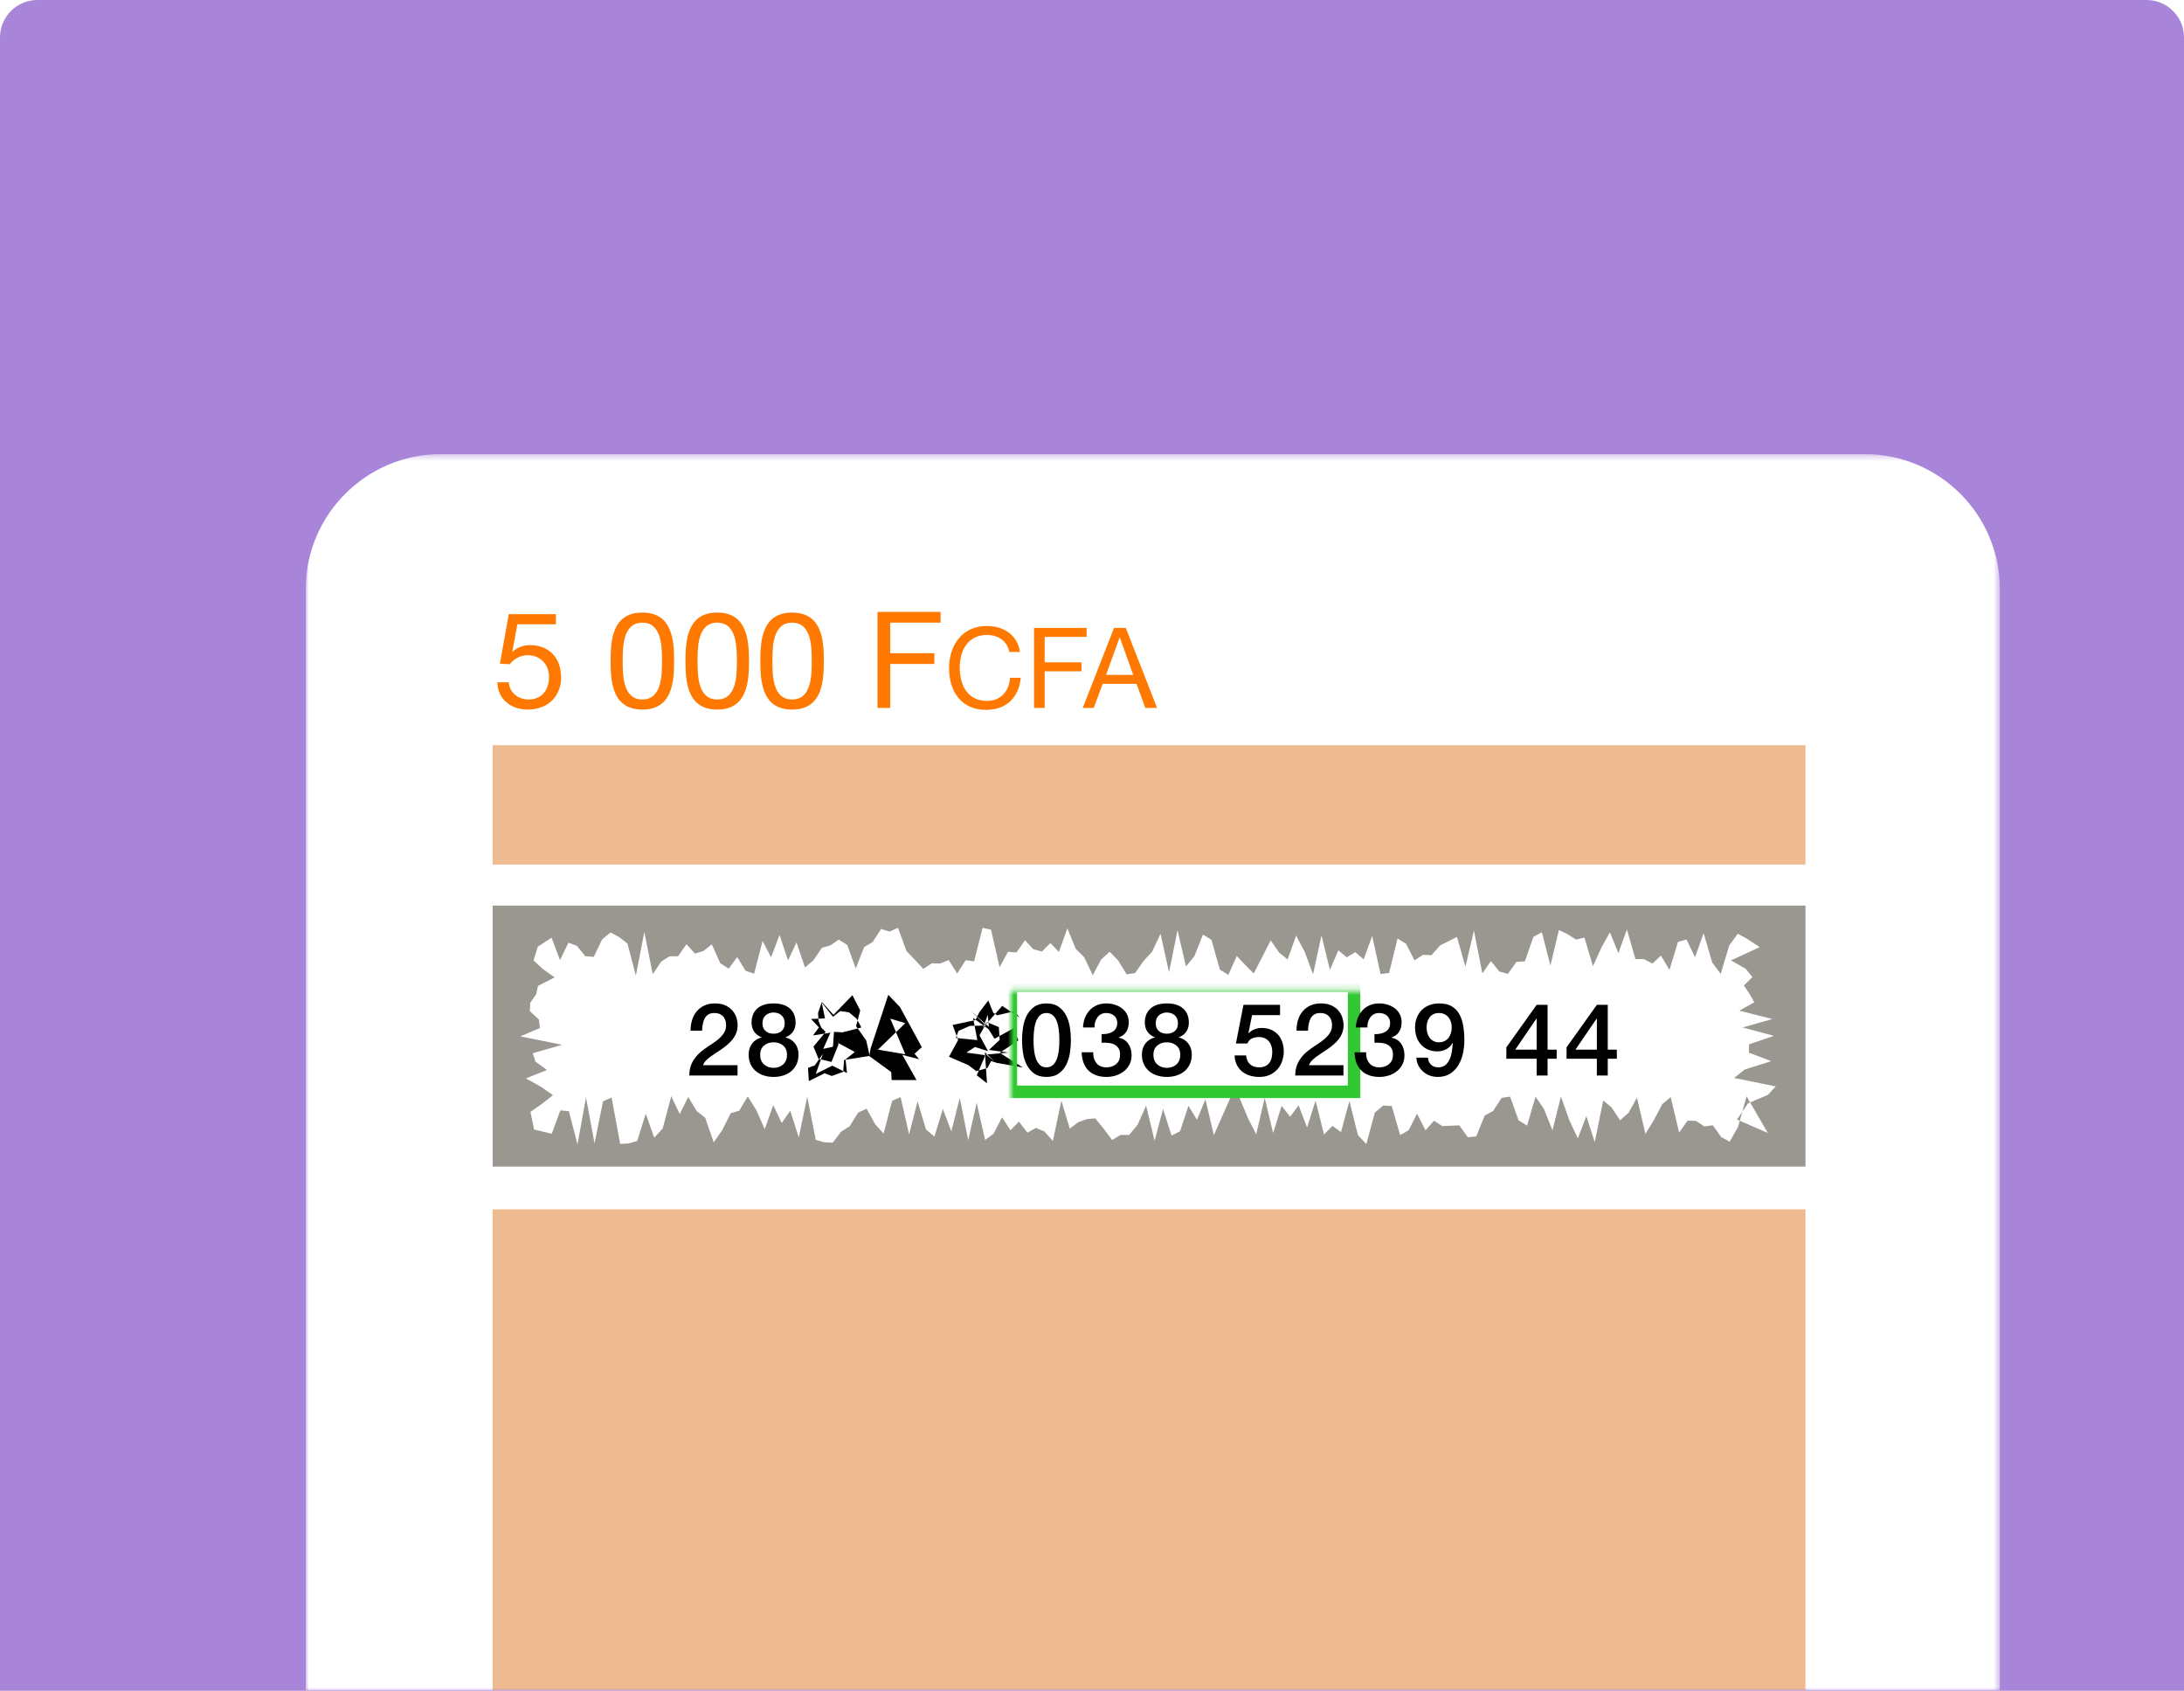 <?xml version="1.0" encoding="UTF-8"?>
<svg width="350px" height="271px" viewBox="0 0 350 271" version="1.1" xmlns="http://www.w3.org/2000/svg" xmlns:xlink="http://www.w3.org/1999/xlink">
    <!-- Generator: Sketch 53 (72520) - https://sketchapp.com -->
    <title>Illustrations/5ChiffresConsecutifs</title>
    <desc>Created with Sketch.</desc>
    <defs>
        <path d="M6,0 L344,0 C347.314,-6.08718376e-16 350,2.686 350,6 L350,271 L0,271 L0,6 C-4.05812251e-16,2.686 2.686,6.08718376e-16 6,0 Z" id="path-1"></path>
        <filter x="-40.3%" y="-26.8%" width="180.5%" height="153.8%" filterUnits="objectBoundingBox" id="filter-3">
            <feOffset dx="10" dy="22" in="SourceAlpha" result="shadowOffsetOuter1"></feOffset>
            <feGaussianBlur stdDeviation="17.5" in="shadowOffsetOuter1" result="shadowBlurOuter1"></feGaussianBlur>
            <feColorMatrix values="0 0 0 0 0   0 0 0 0 0   0 0 0 0 0  0 0 0 0.5 0" type="matrix" in="shadowBlurOuter1" result="shadowMatrixOuter1"></feColorMatrix>
            <feMerge>
                <feMergeNode in="shadowMatrixOuter1"></feMergeNode>
                <feMergeNode in="SourceGraphic"></feMergeNode>
            </feMerge>
        </filter>
        <polygon id="path-4" points="0 0.372 271.488 0.372 271.488 408.202 0 408.202"></polygon>
        <polygon id="path-6" points="0 408.628 271.488 408.628 271.488 0.798 0 0.798"></polygon>
    </defs>
    <g id="Illustrations/5ChiffresConsecutifs" stroke="none" stroke-width="1" fill="none" fill-rule="evenodd">
        <g>
            <mask id="mask-2" fill="white">
                <use xlink:href="#path-1"></use>
            </mask>
            <use id="Component/CardOption/Image" fill="#A885D8" xlink:href="#path-1"></use>
            <g id="Group-2" mask="url(#mask-2)">
                <g transform="translate(39, 50)" id="Group-69">
                    <g filter="url(#filter-3)">
                        <g id="Group-3" transform="translate(0, 0.426)">
                            <mask id="mask-5" fill="white">
                                <use xlink:href="#path-4"></use>
                            </mask>
                            <g id="Clip-2"></g>
                            <path d="M249.909,408.202 L21.578,408.202 C9.71,408.202 -0.001,398.491 -0.001,386.623 L-0.001,21.951 C-0.001,10.083 9.71,0.372 21.578,0.372 L249.909,0.372 C261.777,0.372 271.488,10.083 271.488,21.951 L271.488,386.623 C271.488,398.491 261.777,408.202 249.909,408.202" id="Fill-1" fill="#FFFFFF" mask="url(#mask-5)"></path>
                        </g>
                        <mask id="mask-7" fill="white">
                            <use xlink:href="#path-6"></use>
                        </mask>
                        <g id="Clip-5"></g>
                        <polygon id="Fill-4" fill="#EFBC92" mask="url(#mask-7)" points="29.948 66.578 240.343 66.578 240.343 47.441 29.948 47.441"></polygon>
                        <polygon id="Fill-6" fill="#9A9790" mask="url(#mask-7)" points="29.948 114.99 240.343 114.99 240.343 73.154 29.948 73.154"></polygon>
                        <polygon id="Fill-7" fill="#EFBC92" mask="url(#mask-7)" points="29.948 303.973 240.343 303.973 240.343 121.838 29.948 121.838"></polygon>
                        <path d="M40.085,28.06 L33.917,28.06 L33.097,32.46 L33.14,32.503 C33.809,31.748 34.953,31.403 35.986,31.403 C38.704,31.403 40.926,33.151 40.926,36.643 C40.926,39.231 39.137,41.734 35.578,41.734 C32.926,41.734 30.768,40.117 30.703,37.355 L32.536,37.355 C32.644,38.93 33.917,40.117 35.749,40.117 C37.497,40.117 38.986,38.93 38.986,36.492 C38.986,34.465 37.583,33.02 35.535,33.02 C34.37,33.02 33.399,33.604 32.687,34.465 L31.113,34.379 L32.536,26.443 L40.085,26.443 L40.085,28.06 Z" id="Fill-8" fill="#FF7900" mask="url(#mask-7)"></path>
                        <path d="M53.94,40.117 C57.067,40.117 57.089,36.234 57.089,33.949 C57.089,31.685 57.067,27.8 53.94,27.8 C50.813,27.8 50.791,31.685 50.791,33.949 C50.791,36.234 50.813,40.117 53.94,40.117 M53.94,26.184 C58.729,26.184 59.031,30.584 59.031,33.97 C59.031,37.335 58.729,41.733 53.94,41.733 C49.151,41.733 48.851,37.335 48.851,33.97 C48.851,30.584 49.151,26.184 53.94,26.184" id="Fill-9" fill="#FF7900" mask="url(#mask-7)"></path>
                        <path d="M65.939,40.117 C69.066,40.117 69.088,36.234 69.088,33.949 C69.088,31.685 69.066,27.8 65.939,27.8 C62.812,27.8 62.79,31.685 62.79,33.949 C62.79,36.234 62.812,40.117 65.939,40.117 M65.939,26.184 C70.728,26.184 71.03,30.584 71.03,33.97 C71.03,37.335 70.728,41.733 65.939,41.733 C61.152,41.733 60.85,37.335 60.85,33.97 C60.85,30.584 61.152,26.184 65.939,26.184" id="Fill-10" fill="#FF7900" mask="url(#mask-7)"></path>
                        <path d="M77.937,40.117 C81.064,40.117 81.085,36.234 81.085,33.949 C81.085,31.685 81.064,27.8 77.937,27.8 C74.809,27.8 74.788,31.685 74.788,33.949 C74.788,36.234 74.809,40.117 77.937,40.117 M77.937,26.184 C82.725,26.184 83.027,30.584 83.027,33.97 C83.027,37.335 82.725,41.733 77.937,41.733 C73.15,41.733 72.847,37.335 72.847,33.97 C72.847,30.584 73.15,26.184 77.937,26.184" id="Fill-11" fill="#FF7900" mask="url(#mask-7)"></path>
                        <polygon id="Fill-12" fill="#FF7900" mask="url(#mask-7)" points="91.62 26.076 101.735 26.076 101.735 27.8 93.668 27.8 93.668 32.697 100.742 32.697 100.742 34.423 93.668 34.423 93.668 41.474 91.62 41.474"></polygon>
                        <path d="M112.749,32.506 C112.389,30.692 110.934,29.775 109.154,29.775 C106.099,29.775 104.806,32.291 104.806,34.968 C104.806,37.899 106.099,40.341 109.172,40.341 C111.418,40.341 112.713,38.761 112.874,36.641 L114.583,36.641 C114.257,39.84 112.263,41.78 109.028,41.78 C105.038,41.78 103.097,38.833 103.097,35.094 C103.097,31.375 105.218,28.336 109.172,28.336 C111.849,28.336 114.059,29.775 114.455,32.506 L112.749,32.506 Z" id="Fill-13" fill="#FF7900" mask="url(#mask-7)"></path>
                        <polygon id="Fill-14" fill="#FF7900" mask="url(#mask-7)" points="116.709 28.642 125.138 28.642 125.138 30.081 118.416 30.081 118.416 34.159 124.312 34.159 124.312 35.598 118.416 35.598 118.416 41.474 116.709 41.474"></polygon>
                        <path d="M128.252,36.173 L132.602,36.173 L130.462,30.189 L130.426,30.189 L128.252,36.173 Z M129.529,28.642 L131.415,28.642 L136.431,41.474 L134.542,41.474 L133.142,37.61 L127.713,37.61 L126.276,41.474 L124.514,41.474 L129.529,28.642 Z" id="Fill-15" fill="#FF7900" mask="url(#mask-7)"></path>
                        <polygon id="Fill-54" fill="#FFFFFF" mask="url(#mask-7)" points="234.302 109.598 230.898 103.725 229.548 108.593 228.195 110.986 226.845 110.262 225.494 108.365 224.144 108.55 222.792 107.656 221.441 107.624 220.091 109.541 218.738 103.842 217.388 104.991 216.036 107.537 214.685 109.747 213.333 103.934 211.981 106.374 210.628 107.559 209.276 105.509 207.924 104.389 206.57 111.064 205.216 106.89 203.862 110.449 202.506 107.59 201.152 103.736 199.796 109.174 198.438 105.768 197.08 103.784 195.723 108.415 194.365 107.579 193.006 103.774 191.646 103.966 190.288 106.07 188.932 106.806 187.577 110.148 186.221 110.276 184.865 108.374 183.509 108.435 182.153 108.492 180.801 107.64 179.445 109.179 178.091 106.505 176.737 109.172 175.383 109.938 174.029 105.272 172.675 105.198 171.319 106.343 169.965 111.389 168.609 109.902 167.253 104.466 165.897 109.46 164.541 108.456 163.183 109.843 161.826 104.405 160.468 108.713 159.109 105.166 157.747 106.994 156.388 105.25 155.03 109.604 153.672 103.968 152.315 109.812 150.957 107.144 149.599 103.865 148.244 103.799 146.888 106.861 145.53 109.934 144.174 104.198 142.818 107.489 141.461 105.243 140.105 109.332 138.747 110.005 137.388 105.757 136.03 110.85 134.669 105.219 133.309 108.277 131.95 109.917 130.588 109.902 129.231 110.722 127.871 108.924 126.514 107.25 125.156 107.379 123.798 107.868 122.439 108.906 121.088 104.412 119.732 110.877 118.377 109.357 117.017 108.78 115.656 109.553 114.296 107.786 112.937 109.161 111.581 107.09 110.225 109.721 108.871 110.719 107.517 104.75 106.163 110.749 104.811 103.982 103.456 109.336 102.104 105.748 100.75 110.163 99.396 109.032 98.042 104.531 96.684 109.816 95.327 103.838 93.965 104.452 92.604 109.685 91.241 108.179 89.88 105.71 88.52 106.329 87.161 108.53 85.803 109.381 84.447 111.156 83.088 111.094 81.728 110.69 80.367 103.793 79.006 110.285 77.639 106.034 76.278 108.001 74.915 105.135 73.553 108.985 72.194 105.917 70.831 103.74 69.468 106.025 68.101 106.432 66.738 109.145 65.375 111.096 64.012 107.153 62.645 106.079 61.293 103.819 59.935 106.566 58.572 103.696 57.206 108.874 55.843 110.353 54.481 106.505 53.118 110.873 51.748 111.276 50.383 111.344 49.016 103.923 47.646 104.513 46.276 111.256 44.909 103.91 43.544 111.436 42.172 106.108 40.798 105.98 39.419 109.722 36.589 109.046 36.011 106.214 37.937 104.867 39.619 103.531 37.686 102.191 35.276 100.846 38.657 99.497 36.806 98.152 36.369 96.809 41.093 95.464 34.382 94.114 37.529 92.765 37.362 91.416 35.907 90.064 35.983 88.713 36.92 87.365 37.22 86.018 39.889 84.662 37.979 83.306 36.506 81.947 37.186 79.738 39.392 78.293 40.744 81.887 42.095 79.102 43.447 79.6 44.798 81.258 46.15 81.373 47.5 78.562 48.851 77.451 50.203 78.185 51.554 79.235 52.904 84.372 54.255 77.377 55.607 84.149 56.959 82.123 58.312 81.279 59.664 81.267 61.016 79.345 62.368 80.839 63.722 80.429 65.077 79.364 66.431 82.398 67.785 83.258 69.141 81.402 70.496 83.61 71.854 84.07 73.21 78.818 74.569 81.438 75.929 77.863 77.287 81.95 78.644 79.06 80.002 83.078 81.36 81.912 82.716 79.92 84.073 79.532 85.427 78.6 86.783 79.465 88.137 83.232 89.493 79.789 90.847 78.999 92.201 76.899 93.555 77.322 94.909 76.712 96.264 80.422 97.618 81.837 98.973 83.299 100.328 82.403 101.682 82.43 103.037 81.889 104.393 84.045 105.751 81.914 107.109 82.09 108.465 76.719 109.824 77.014 111.184 83.031 112.545 80.555 113.902 80.664 115.262 78.71 116.621 80.166 117.977 80.506 119.335 79.158 120.693 80.584 122.049 76.809 123.404 80.094 124.76 81.441 126.118 84.32 127.474 81.783 128.832 80.549 130.187 81.945 131.545 84.167 132.903 83.966 134.262 82.024 135.624 80.553 136.983 77.672 138.344 83.847 139.704 77.099 141.061 82.91 142.421 81.238 143.779 77.8 145.136 78.634 146.494 83.41 147.852 84.256 149.204 81.233 150.56 82.666 151.916 84.034 153.273 81.404 154.635 78.726 155.996 80.684 157.354 81.792 158.711 77.954 160.067 80.528 161.423 84.16 162.777 77.947 164.129 83.446 165.482 80.317 166.834 81.448 168.188 80.612 169.542 81.765 170.896 78.039 172.25 84.126 173.608 83.946 174.966 78.433 176.325 79.265 177.688 81.929 179.051 81.042 180.412 81.101 181.772 79.537 183.13 78.863 184.487 78.176 185.847 82.955 187.204 77.16 188.562 84.031 189.923 82.046 191.286 83.725 192.651 84.097 194.014 82.182 195.377 82.076 196.737 78.158 198.098 77.435 199.461 82.761 200.824 77.072 202.191 77.719 203.554 78.591 204.917 78.291 206.28 82.858 207.645 79.866 208.999 77.438 210.357 80.767 211.72 76.973 213.088 81.707 214.45 81.734 215.811 82.441 217.174 81.17 218.542 83.459 219.909 78.969 221.276 78.591 222.646 81.439 224.014 77.577 225.383 82.254 226.748 84.103 228.12 79.533 229.496 77.663 230.873 78.413 233.009 79.81 228.395 81.932 230.765 83.279 231.84 84.615 230.47 85.955 231.367 87.3 232.135 88.649 229.744 89.994 235.034 91.337 230.272 92.682 235.275 94.033 231.299 95.381 231.281 96.73 234.844 98.082 230.594 99.433 228.895 100.781 235.577 102.128 234.327 103.484 231.137 104.84 229.368 107.442"></polygon>
                        <path d="M69.194,100.388 L61.458,100.388 C61.469,99.449 61.695,98.629 62.137,97.928 C62.58,97.226 63.184,96.617 63.95,96.099 C64.317,95.829 64.7,95.567 65.099,95.315 C65.498,95.061 65.865,94.788 66.2,94.497 C66.534,94.205 66.809,93.891 67.025,93.549 C67.241,93.209 67.354,92.819 67.365,92.376 C67.365,92.171 67.342,91.954 67.293,91.722 C67.244,91.49 67.149,91.274 67.009,91.073 C66.869,90.873 66.674,90.708 66.426,90.573 C66.178,90.436 65.854,90.37 65.455,90.37 C65.088,90.37 64.784,90.443 64.542,90.587 C64.299,90.733 64.103,90.934 63.959,91.186 C63.813,91.44 63.706,91.74 63.635,92.085 C63.565,92.43 63.524,92.803 63.513,93.202 L61.668,93.202 C61.668,92.576 61.753,91.995 61.92,91.463 C62.087,90.927 62.337,90.467 62.672,90.078 C63.006,89.69 63.414,89.384 63.894,89.163 C64.373,88.944 64.932,88.832 65.569,88.832 C66.259,88.832 66.836,88.945 67.3,89.172 C67.764,89.399 68.14,89.684 68.426,90.03 C68.71,90.375 68.913,90.751 69.032,91.155 C69.151,91.558 69.21,91.945 69.21,92.312 C69.21,92.765 69.14,93.175 69,93.542 C68.859,93.909 68.671,94.245 68.433,94.552 C68.196,94.86 67.926,95.144 67.624,95.403 C67.322,95.662 67.009,95.905 66.685,96.131 C66.362,96.358 66.038,96.574 65.714,96.779 C65.391,96.984 65.092,97.189 64.815,97.394 C64.542,97.599 64.301,97.811 64.096,98.032 C63.891,98.253 63.751,98.489 63.675,98.737 L69.194,98.737 L69.194,100.388 Z" id="Fill-55" fill="#000000" mask="url(#mask-7)"></path>
                        <path d="M74.971,90.288 C74.475,90.288 74.054,90.438 73.709,90.734 C73.364,91.031 73.191,91.459 73.191,92.02 C73.191,92.559 73.358,92.973 73.693,93.259 C74.027,93.545 74.453,93.687 74.971,93.687 C75.489,93.687 75.915,93.545 76.25,93.259 C76.584,92.973 76.751,92.559 76.751,92.02 C76.751,91.459 76.579,91.031 76.234,90.734 C75.888,90.438 75.468,90.288 74.971,90.288 M74.971,99.157 C75.586,99.157 76.099,98.974 76.509,98.607 C76.919,98.24 77.124,97.722 77.124,97.053 C77.124,96.428 76.919,95.94 76.509,95.59 C76.099,95.239 75.586,95.063 74.971,95.063 C74.356,95.063 73.844,95.239 73.434,95.59 C73.024,95.94 72.819,96.428 72.819,97.053 C72.819,97.722 73.024,98.24 73.434,98.607 C73.844,98.974 74.356,99.157 74.971,99.157 M74.971,100.614 C74.399,100.614 73.869,100.533 73.378,100.371 C72.885,100.209 72.463,99.975 72.107,99.668 C71.751,99.36 71.474,98.985 71.272,98.542 C71.074,98.1 70.974,97.604 70.974,97.053 C70.974,96.341 71.159,95.742 71.531,95.257 C71.903,94.771 72.409,94.448 73.045,94.286 L73.045,94.253 C72.527,94.059 72.13,93.761 71.857,93.356 C71.582,92.95 71.443,92.473 71.443,91.923 C71.443,90.952 71.749,90.195 72.357,89.65 C72.966,89.105 73.838,88.832 74.971,88.832 C76.104,88.832 76.974,89.105 77.586,89.65 C78.194,90.195 78.499,90.952 78.499,91.923 C78.499,92.473 78.363,92.95 78.086,93.356 C77.812,93.761 77.415,94.059 76.897,94.253 L76.897,94.286 C77.534,94.448 78.039,94.771 78.411,95.257 C78.783,95.742 78.969,96.341 78.969,97.053 C78.969,97.604 78.868,98.1 78.67,98.542 C78.469,98.985 78.192,99.36 77.836,99.668 C77.48,99.975 77.057,100.209 76.566,100.371 C76.074,100.533 75.543,100.614 74.971,100.614" id="Fill-56" fill="#000000" mask="url(#mask-7)"></path>
                        <path d="M84.488,90.978 L82.681,88.692 L83.212,91.224 L80.973,91.332 L82.239,92.684 L81.284,93.964 L84.086,93.52 L82.931,96.117 L84.488,95.777 L84.647,93.375 L84.785,93.398 L86.028,93.466 L89.052,92.684 L88.247,91.247 L87.053,90.262 L85.648,90.059 L84.488,90.978 Z M82.872,96.926 L81.725,100.141 L84.375,98.809 L86.729,99.985 L86.51,97.798 L87.993,96.617 L85.348,95.193 L85.494,94.344 L85.326,95.534 L84.246,98.212 L82.169,97.707 L81.359,95.757 L83.311,93.403 L82.609,92.7 L82.165,91.625 L82.102,90.336 L82.708,88.598 L84.569,90.659 L87.601,87.512 L88.853,89.953 L88.196,92.474 L89.813,94.756 L90.376,97.239 L86.27,97.895 L86.125,99.8 L84.294,100.46 L83.152,100.025 L80.62,101.278 L80.491,99.151 L81.557,98.782 L82.872,96.926 Z" id="Fill-57" fill="#000000" mask="url(#mask-7)"></path>
                        <path d="M91.692,96.243 L96.083,96.986 L93.674,91.267 L96.082,91.996 L91.692,96.243 Z M98.293,97.782 L95.607,97.078 L97.874,101.115 L93.893,101.113 L93.827,99.834 L90.313,97.275 L90.516,96.076 L93.354,87.455 L95.235,89.428 L98.725,95.844 L97.56,96.898 L98.293,97.782 Z" id="Fill-58" fill="#000000" mask="url(#mask-7)"></path>
                        <path d="M109.169,101.633 L108.84,96.662 L110.438,98.173 L109.019,97.024 L112.645,96.714 L109.492,96.285 L111.202,94.677 L111.071,92.622 L109.169,91.834 L107.973,93.945 L109.339,96.475 L107.243,95.819 L105.862,96.714 L108.832,97.121 L108.757,97.493 L107.536,100.354 L109.169,101.633 Z M111.611,89.226 L108.521,92.733 L109.298,90.683 L109.471,92.586 L106.567,90.03 L109.041,92.386 L106.435,92.426 L104.619,93.228 L104.168,94.366 L107.629,94.715 L106.937,91.152 L109.428,92.961 L110.379,94.497 L113.384,92.836 L114.204,94.74 L111.21,96.747 L114.925,99.104 L110.782,98.374 L109.83,98.072 L109.233,99.194 L107.455,99.685 L106.2,98.732 L103.082,97.378 L104.545,94.691 L103.661,92.285 L107.324,91.505 L107.942,90.25 L109.379,88.361 L110.179,90.325 L110.8,90.733 L113.569,90.097 L114.387,91.095 L111.611,89.226 Z" id="Fill-59" fill="#000000" mask="url(#mask-7)"></path>
                        <path d="M118.702,99.077 C119.101,99.077 119.435,98.962 119.705,98.73 C119.975,98.498 120.189,98.183 120.345,97.791 C120.5,97.395 120.611,96.935 120.676,96.406 C120.741,95.878 120.773,95.317 120.773,94.723 C120.773,94.13 120.741,93.57 120.676,93.047 C120.611,92.524 120.5,92.064 120.345,91.664 C120.189,91.265 119.975,90.949 119.705,90.718 C119.435,90.486 119.101,90.37 118.702,90.37 C118.292,90.37 117.954,90.486 117.691,90.718 C117.427,90.949 117.215,91.265 117.058,91.664 C116.903,92.064 116.792,92.524 116.727,93.047 C116.662,93.57 116.63,94.13 116.63,94.723 C116.63,95.317 116.662,95.878 116.727,96.406 C116.792,96.935 116.903,97.395 117.058,97.791 C117.215,98.183 117.427,98.498 117.691,98.73 C117.954,98.962 118.292,99.077 118.702,99.077 M118.702,88.832 C119.511,88.832 120.171,89.019 120.685,89.39 C121.198,89.762 121.595,90.237 121.883,90.814 C122.167,91.393 122.363,92.026 122.465,92.716 C122.566,93.407 122.618,94.076 122.618,94.723 C122.618,95.371 122.566,96.039 122.465,96.73 C122.363,97.421 122.167,98.055 121.883,98.631 C121.595,99.21 121.198,99.683 120.685,100.055 C120.171,100.427 119.511,100.614 118.702,100.614 C117.892,100.614 117.232,100.427 116.718,100.055 C116.206,99.683 115.808,99.21 115.521,98.631 C115.235,98.055 115.04,97.421 114.94,96.73 C114.837,96.039 114.785,95.371 114.785,94.723 C114.785,94.076 114.837,93.407 114.94,92.716 C115.04,92.026 115.235,91.393 115.521,90.814 C115.808,90.237 116.206,89.762 116.718,89.39 C117.232,89.019 117.892,88.832 118.702,88.832" id="Fill-60" fill="#000000" mask="url(#mask-7)"></path>
                        <path d="M127.538,93.752 C127.84,93.763 128.142,93.741 128.444,93.687 C128.746,93.633 129.016,93.538 129.253,93.405 C129.49,93.268 129.683,93.083 129.828,92.846 C129.974,92.608 130.046,92.317 130.046,91.972 C130.046,91.486 129.882,91.098 129.553,90.807 C129.222,90.515 128.8,90.37 128.282,90.37 C127.958,90.37 127.678,90.434 127.44,90.564 C127.203,90.693 127.007,90.868 126.851,91.091 C126.694,91.312 126.577,91.558 126.502,91.835 C126.426,92.108 126.394,92.393 126.405,92.684 L124.56,92.684 C124.581,92.134 124.684,91.623 124.867,91.155 C125.051,90.684 125.302,90.278 125.621,89.933 C125.939,89.587 126.324,89.318 126.777,89.123 C127.23,88.929 127.743,88.832 128.314,88.832 C128.757,88.832 129.19,88.897 129.618,89.026 C130.044,89.156 130.427,89.345 130.767,89.593 C131.107,89.841 131.379,90.156 131.584,90.539 C131.789,90.922 131.891,91.362 131.891,91.859 C131.891,92.43 131.762,92.928 131.503,93.355 C131.244,93.783 130.839,94.092 130.289,94.286 L130.289,94.319 C130.936,94.448 131.44,94.768 131.803,95.282 C132.164,95.793 132.344,96.417 132.344,97.151 C132.344,97.69 132.236,98.172 132.021,98.598 C131.805,99.026 131.513,99.386 131.147,99.683 C130.78,99.979 130.354,100.21 129.868,100.371 C129.383,100.533 128.87,100.614 128.331,100.614 C127.672,100.614 127.099,100.519 126.608,100.33 C126.115,100.143 125.707,99.875 125.378,99.53 C125.049,99.185 124.797,98.769 124.624,98.284 C124.452,97.798 124.36,97.259 124.349,96.665 L126.194,96.665 C126.173,97.356 126.342,97.931 126.705,98.39 C127.066,98.847 127.608,99.077 128.331,99.077 C128.946,99.077 129.462,98.9 129.877,98.55 C130.292,98.201 130.499,97.701 130.499,97.054 C130.499,96.611 130.413,96.261 130.24,96.002 C130.068,95.743 129.841,95.547 129.561,95.41 C129.28,95.277 128.964,95.192 128.615,95.16 C128.264,95.128 127.904,95.117 127.538,95.128 L127.538,93.752 Z" id="Fill-61" fill="#000000" mask="url(#mask-7)"></path>
                        <path d="M137.993,90.288 C137.497,90.288 137.076,90.438 136.731,90.734 C136.386,91.031 136.213,91.459 136.213,92.02 C136.213,92.559 136.38,92.973 136.715,93.259 C137.049,93.545 137.475,93.687 137.993,93.687 C138.511,93.687 138.937,93.545 139.272,93.259 C139.606,92.973 139.773,92.559 139.773,92.02 C139.773,91.459 139.601,91.031 139.256,90.734 C138.91,90.438 138.49,90.288 137.993,90.288 M137.993,99.157 C138.608,99.157 139.121,98.974 139.531,98.607 C139.941,98.24 140.146,97.722 140.146,97.053 C140.146,96.428 139.941,95.94 139.531,95.59 C139.121,95.239 138.608,95.063 137.993,95.063 C137.378,95.063 136.866,95.239 136.456,95.59 C136.046,95.94 135.841,96.428 135.841,97.053 C135.841,97.722 136.046,98.24 136.456,98.607 C136.866,98.974 137.378,99.157 137.993,99.157 M137.993,100.614 C137.421,100.614 136.891,100.533 136.4,100.371 C135.907,100.209 135.485,99.975 135.129,99.668 C134.773,99.36 134.496,98.985 134.294,98.542 C134.096,98.1 133.996,97.604 133.996,97.053 C133.996,96.341 134.181,95.742 134.553,95.257 C134.925,94.771 135.431,94.448 136.067,94.286 L136.067,94.253 C135.549,94.059 135.152,93.761 134.879,93.356 C134.604,92.95 134.465,92.473 134.465,91.923 C134.465,90.952 134.771,90.195 135.379,89.65 C135.988,89.105 136.86,88.832 137.993,88.832 C139.126,88.832 139.996,89.105 140.608,89.65 C141.216,90.195 141.521,90.952 141.521,91.923 C141.521,92.473 141.385,92.95 141.108,93.356 C140.834,93.761 140.437,94.059 139.919,94.253 L139.919,94.286 C140.556,94.448 141.061,94.771 141.433,95.257 C141.806,95.742 141.991,96.341 141.991,97.053 C141.991,97.604 141.89,98.1 141.692,98.542 C141.491,98.985 141.214,99.36 140.858,99.668 C140.502,99.975 140.079,100.209 139.588,100.371 C139.096,100.533 138.565,100.614 137.993,100.614" id="Fill-62" fill="#000000" mask="url(#mask-7)"></path>
                        <path d="M150.276,89.059 L156.135,89.059 L156.135,90.71 L151.652,90.71 L151.069,93.591 L151.102,93.623 C151.35,93.342 151.665,93.128 152.048,92.983 C152.431,92.837 152.812,92.765 153.189,92.765 C153.751,92.765 154.252,92.859 154.695,93.048 C155.137,93.236 155.509,93.501 155.811,93.841 C156.113,94.18 156.344,94.583 156.498,95.047 C156.655,95.511 156.734,96.013 156.734,96.552 C156.734,97.005 156.662,97.471 156.516,97.951 C156.371,98.431 156.137,98.87 155.82,99.262 C155.502,99.658 155.094,99.98 154.598,100.233 C154.101,100.487 153.508,100.615 152.817,100.615 C152.267,100.615 151.758,100.541 151.287,100.395 C150.819,100.249 150.406,100.032 150.05,99.741 C149.694,99.449 149.411,99.091 149.199,98.663 C148.991,98.237 148.874,97.739 148.852,97.167 L150.697,97.167 C150.751,97.782 150.961,98.253 151.328,98.583 C151.695,98.912 152.181,99.077 152.785,99.077 C153.173,99.077 153.502,99.012 153.772,98.883 C154.042,98.753 154.259,98.575 154.428,98.349 C154.594,98.122 154.713,97.858 154.783,97.556 C154.853,97.254 154.889,96.93 154.889,96.585 C154.889,96.272 154.846,95.971 154.759,95.687 C154.673,95.4 154.544,95.15 154.371,94.934 C154.198,94.718 153.975,94.545 153.7,94.416 C153.423,94.287 153.103,94.222 152.736,94.222 C152.348,94.222 151.985,94.294 151.645,94.439 C151.305,94.585 151.059,94.858 150.908,95.258 L149.063,95.258 L150.276,89.059 Z" id="Fill-63" fill="#000000" mask="url(#mask-7)"></path>
                        <path d="M166.299,100.388 L158.563,100.388 C158.574,99.449 158.8,98.629 159.243,97.928 C159.685,97.226 160.289,96.617 161.055,96.099 C161.422,95.829 161.805,95.567 162.204,95.315 C162.604,95.061 162.971,94.788 163.305,94.497 C163.639,94.205 163.915,93.891 164.13,93.549 C164.346,93.209 164.459,92.819 164.47,92.376 C164.47,92.171 164.447,91.954 164.398,91.722 C164.35,91.49 164.254,91.274 164.114,91.073 C163.974,90.873 163.78,90.708 163.532,90.573 C163.283,90.436 162.96,90.37 162.561,90.37 C162.194,90.37 161.89,90.443 161.647,90.587 C161.404,90.733 161.208,90.934 161.064,91.186 C160.919,91.44 160.811,91.74 160.741,92.085 C160.671,92.43 160.629,92.803 160.618,93.202 L158.773,93.202 C158.773,92.576 158.858,91.995 159.025,91.463 C159.192,90.927 159.442,90.467 159.777,90.078 C160.111,89.69 160.519,89.384 161,89.163 C161.478,88.944 162.037,88.832 162.674,88.832 C163.364,88.832 163.942,88.945 164.406,89.172 C164.869,89.399 165.245,89.684 165.531,90.03 C165.815,90.375 166.019,90.751 166.137,91.155 C166.256,91.558 166.315,91.945 166.315,92.312 C166.315,92.765 166.245,93.175 166.105,93.542 C165.965,93.909 165.776,94.245 165.538,94.552 C165.301,94.86 165.031,95.144 164.729,95.403 C164.427,95.662 164.114,95.905 163.791,96.131 C163.467,96.358 163.143,96.574 162.819,96.779 C162.496,96.984 162.197,97.189 161.92,97.394 C161.647,97.599 161.406,97.811 161.201,98.032 C160.996,98.253 160.856,98.489 160.78,98.737 L166.299,98.737 L166.299,100.388 Z" id="Fill-64" fill="#000000" mask="url(#mask-7)"></path>
                        <rect id="Rectangle" stroke="#32C832" stroke-width="2" mask="url(#mask-7)" x="113" y="86" width="55" height="17"></rect>
                        <path d="M171.267,93.752 C171.569,93.763 171.871,93.741 172.173,93.687 C172.475,93.633 172.745,93.538 172.982,93.405 C173.22,93.268 173.412,93.083 173.558,92.846 C173.704,92.608 173.775,92.317 173.775,91.972 C173.775,91.486 173.612,91.098 173.283,90.807 C172.952,90.515 172.529,90.37 172.011,90.37 C171.688,90.37 171.407,90.434 171.17,90.564 C170.932,90.693 170.736,90.868 170.58,91.091 C170.424,91.312 170.307,91.558 170.231,91.835 C170.156,92.108 170.123,92.393 170.134,92.684 L168.289,92.684 C168.311,92.134 168.413,91.623 168.596,91.155 C168.78,90.684 169.032,90.278 169.35,89.933 C169.668,89.587 170.053,89.318 170.506,89.123 C170.959,88.929 171.472,88.832 172.044,88.832 C172.486,88.832 172.919,88.897 173.347,89.026 C173.774,89.156 174.157,89.345 174.497,89.593 C174.836,89.841 175.108,90.156 175.313,90.539 C175.518,90.922 175.62,91.362 175.62,91.859 C175.62,92.43 175.491,92.928 175.232,93.355 C174.973,93.783 174.568,94.092 174.018,94.286 L174.018,94.319 C174.666,94.448 175.169,94.768 175.532,95.282 C175.894,95.793 176.074,96.417 176.074,97.151 C176.074,97.69 175.966,98.172 175.75,98.598 C175.534,99.026 175.243,99.386 174.876,99.683 C174.509,99.979 174.083,100.21 173.597,100.371 C173.112,100.533 172.599,100.614 172.06,100.614 C171.402,100.614 170.828,100.519 170.337,100.33 C169.844,100.143 169.436,99.875 169.107,99.53 C168.778,99.185 168.526,98.769 168.354,98.284 C168.181,97.798 168.089,97.259 168.079,96.665 L169.924,96.665 C169.902,97.356 170.071,97.931 170.434,98.39 C170.796,98.847 171.337,99.077 172.06,99.077 C172.675,99.077 173.191,98.9 173.606,98.55 C174.022,98.201 174.229,97.701 174.229,97.054 C174.229,96.611 174.142,96.261 173.97,96.002 C173.797,95.743 173.57,95.547 173.29,95.41 C173.009,95.277 172.693,95.192 172.344,95.16 C171.993,95.128 171.634,95.117 171.267,95.128 L171.267,93.752 Z" id="Fill-65" fill="#000000" mask="url(#mask-7)"></path>
                        <path d="M181.594,90.37 C181.259,90.37 180.968,90.431 180.72,90.557 C180.47,90.679 180.267,90.85 180.105,91.066 C179.943,91.282 179.821,91.53 179.74,91.81 C179.659,92.091 179.619,92.382 179.619,92.684 C179.619,92.997 179.659,93.296 179.74,93.582 C179.821,93.868 179.943,94.119 180.105,94.335 C180.267,94.551 180.47,94.725 180.72,94.86 C180.968,94.995 181.259,95.063 181.594,95.063 C181.939,95.063 182.241,94.999 182.5,94.869 C182.759,94.74 182.971,94.565 183.138,94.342 C183.306,94.121 183.433,93.868 183.52,93.582 C183.606,93.296 183.649,92.997 183.649,92.684 C183.649,92.382 183.606,92.091 183.52,91.81 C183.433,91.53 183.306,91.283 183.138,91.073 C182.971,90.863 182.759,90.694 182.5,90.564 C182.241,90.435 181.939,90.37 181.594,90.37 L181.594,90.37 Z M179.83,97.523 C179.873,97.987 180.036,98.361 180.322,98.649 C180.608,98.933 180.995,99.077 181.48,99.077 C181.977,99.077 182.372,98.946 182.669,98.68 C182.966,98.415 183.196,98.088 183.358,97.692 C183.52,97.3 183.629,96.878 183.69,96.43 C183.748,95.984 183.795,95.57 183.827,95.193 L183.795,95.16 C183.547,95.603 183.207,95.939 182.775,96.171 C182.344,96.403 181.869,96.52 181.351,96.52 C180.811,96.52 180.322,96.428 179.885,96.245 C179.448,96.061 179.074,95.804 178.761,95.475 C178.447,95.146 178.206,94.747 178.033,94.278 C177.861,93.808 177.774,93.283 177.774,92.7 C177.774,92.15 177.861,91.641 178.033,91.17 C178.206,90.701 178.459,90.293 178.794,89.94 C179.128,89.59 179.538,89.318 180.024,89.124 C180.509,88.93 181.06,88.832 181.675,88.832 C182.473,88.832 183.131,88.985 183.649,89.293 C184.167,89.6 184.573,90.021 184.87,90.557 C185.167,91.089 185.375,91.719 185.494,92.442 C185.613,93.164 185.672,93.936 185.672,94.756 C185.672,95.436 185.6,96.121 185.453,96.811 C185.307,97.502 185.068,98.129 184.733,98.696 C184.399,99.262 183.958,99.724 183.413,100.08 C182.869,100.437 182.198,100.615 181.399,100.615 C180.946,100.615 180.52,100.539 180.121,100.388 C179.722,100.237 179.367,100.027 179.06,99.757 C178.752,99.487 178.502,99.163 178.308,98.786 C178.114,98.408 178.006,97.987 177.985,97.523 L179.83,97.523 Z" id="Fill-66" fill="#000000" mask="url(#mask-7)"></path>
                        <path d="M193.828,96.244 L197.259,96.244 L197.259,91.259 L197.227,91.259 L193.828,96.244 Z M200.464,97.701 L199.007,97.701 L199.007,100.387 L197.259,100.387 L197.259,97.701 L192.404,97.701 L192.404,95.872 L197.259,89.058 L199.007,89.058 L199.007,96.244 L200.464,96.244 L200.464,97.701 Z" id="Fill-67" fill="#000000" mask="url(#mask-7)"></path>
                        <path d="M203.474,96.244 L206.905,96.244 L206.905,91.259 L206.873,91.259 L203.474,96.244 Z M210.109,97.701 L208.653,97.701 L208.653,100.387 L206.905,100.387 L206.905,97.701 L202.05,97.701 L202.05,95.872 L206.905,89.058 L208.653,89.058 L208.653,96.244 L210.109,96.244 L210.109,97.701 Z" id="Fill-68" fill="#000000" mask="url(#mask-7)"></path>
                    </g>
                </g>
            </g>
        </g>
    </g>
</svg>